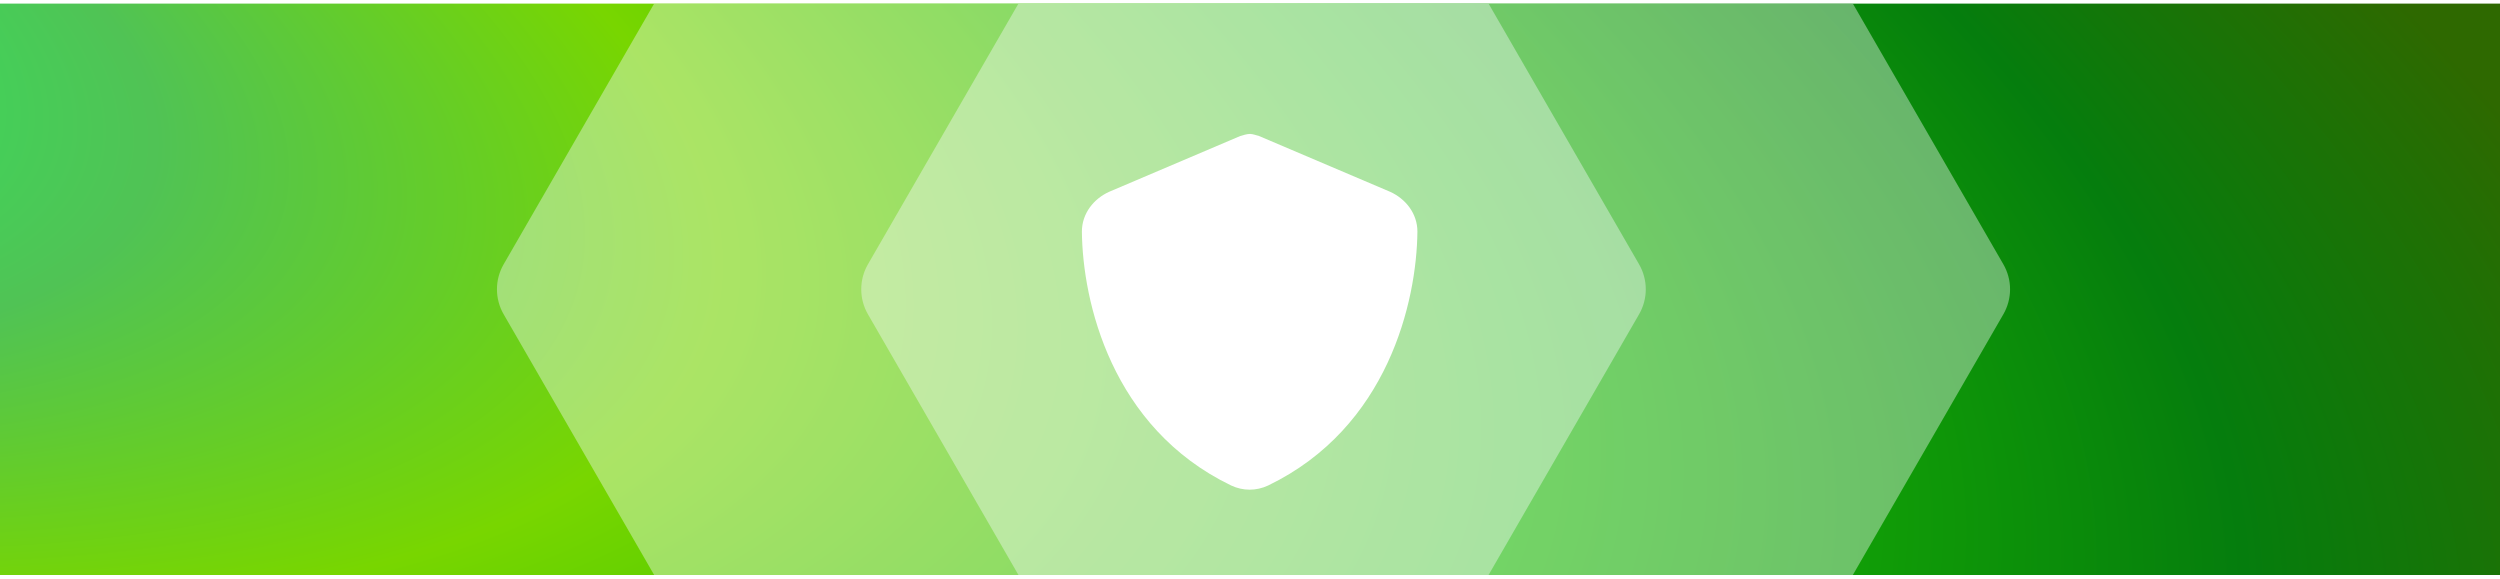 <svg width="350" height="81" viewBox="0 0 350 81" fill="none" xmlns="http://www.w3.org/2000/svg">
    <g clip-path="url(#clip0_727_21701)">
        <rect width="350" height="80" transform="translate(0 0.5)" fill="url(#paint0_radial_727_21701)"/>
        <g style="mix-blend-mode:overlay" opacity="0.4">
            <path d="M70.512 44C69.261 41.834 69.261 39.166 70.512 37L119.97 -48.665C121.221 -50.831 123.532 -52.165 126.033 -52.165H224.95C227.451 -52.165 229.762 -50.831 231.012 -48.665L280.47 37C281.721 39.166 281.721 41.834 280.47 44L231.012 129.665C229.762 131.831 227.451 133.165 224.95 133.165H126.033C123.532 133.165 121.221 131.831 119.97 129.665L70.512 44Z" fill="#F8FAFC"/>
        </g>
        <g style="mix-blend-mode:overlay" opacity="0.4">
            <path d="M121.512 44C120.262 41.834 120.262 39.166 121.512 37L145.47 -4.497C146.721 -6.663 149.032 -7.997 151.533 -7.997H199.45C201.951 -7.997 204.262 -6.663 205.512 -4.497L229.47 37C230.721 39.166 230.721 41.834 229.47 44L205.512 85.497C204.262 87.663 201.951 88.997 199.45 88.997H151.533C149.032 88.997 146.721 87.663 145.47 85.497L121.512 44Z" fill="#F8FAFC"/>
        </g>
        <g filter="url(#filter0_d_727_21701)">
            <path d="M175 15.75C175.391 15.75 175.879 15.945 176.27 16.043L194.629 23.855C196.777 24.832 198.438 26.883 198.438 29.422C198.34 39.188 194.336 56.863 177.539 64.969C175.879 65.75 174.023 65.75 172.363 64.969C155.566 56.863 151.562 39.188 151.465 29.422C151.465 26.883 153.125 24.832 155.273 23.855L173.633 16.043C174.023 15.945 174.512 15.75 175 15.75Z" fill="white"/>
        </g>
    </g>
    <defs>
        <filter id="filter0_d_727_21701" x="141.465" y="8.75" width="66.973" height="70" filterUnits="userSpaceOnUse" color-interpolation-filters="sRGB">
            <feFlood flood-opacity="0" result="BackgroundImageFix"/>
            <feColorMatrix in="SourceAlpha" type="matrix" values="0 0 0 0 0 0 0 0 0 0 0 0 0 0 0 0 0 0 127 0" result="hardAlpha"/>
            <feOffset dy="3"/>
            <feGaussianBlur stdDeviation="5"/>
            <feComposite in2="hardAlpha" operator="out"/>
            <feColorMatrix type="matrix" values="0 0 0 0 0 0 0 0 0 0 0 0 0 0 0 0 0 0 0.05 0"/>
            <feBlend mode="normal" in2="BackgroundImageFix" result="effect1_dropShadow_727_21701"/>
            <feBlend mode="normal" in="SourceGraphic" in2="effect1_dropShadow_727_21701" result="shape"/>
        </filter>
        <radialGradient id="paint0_radial_727_21701" cx="0" cy="0" r="1" gradientUnits="userSpaceOnUse" gradientTransform="translate(-90 -7.5) rotate(15.085) scale(576.361 228.904)">
            <stop stop-color="#17FF66"/>
            <stop offset="0.207" stop-color="#50C355"/>
            <stop offset="0.344" stop-color="#78D600"/>
            <stop offset="0.54" stop-color="#1BBA01"/>
            <stop offset="0.715" stop-color="#057D0D"/>
            <stop offset="0.841" stop-color="#2E6900"/>
        </radialGradient>
        <clipPath id="clip0_727_21701">
            <rect width="350" height="80" fill="white" transform="translate(0 0.5)"/>
        </clipPath>
    </defs>
</svg>
